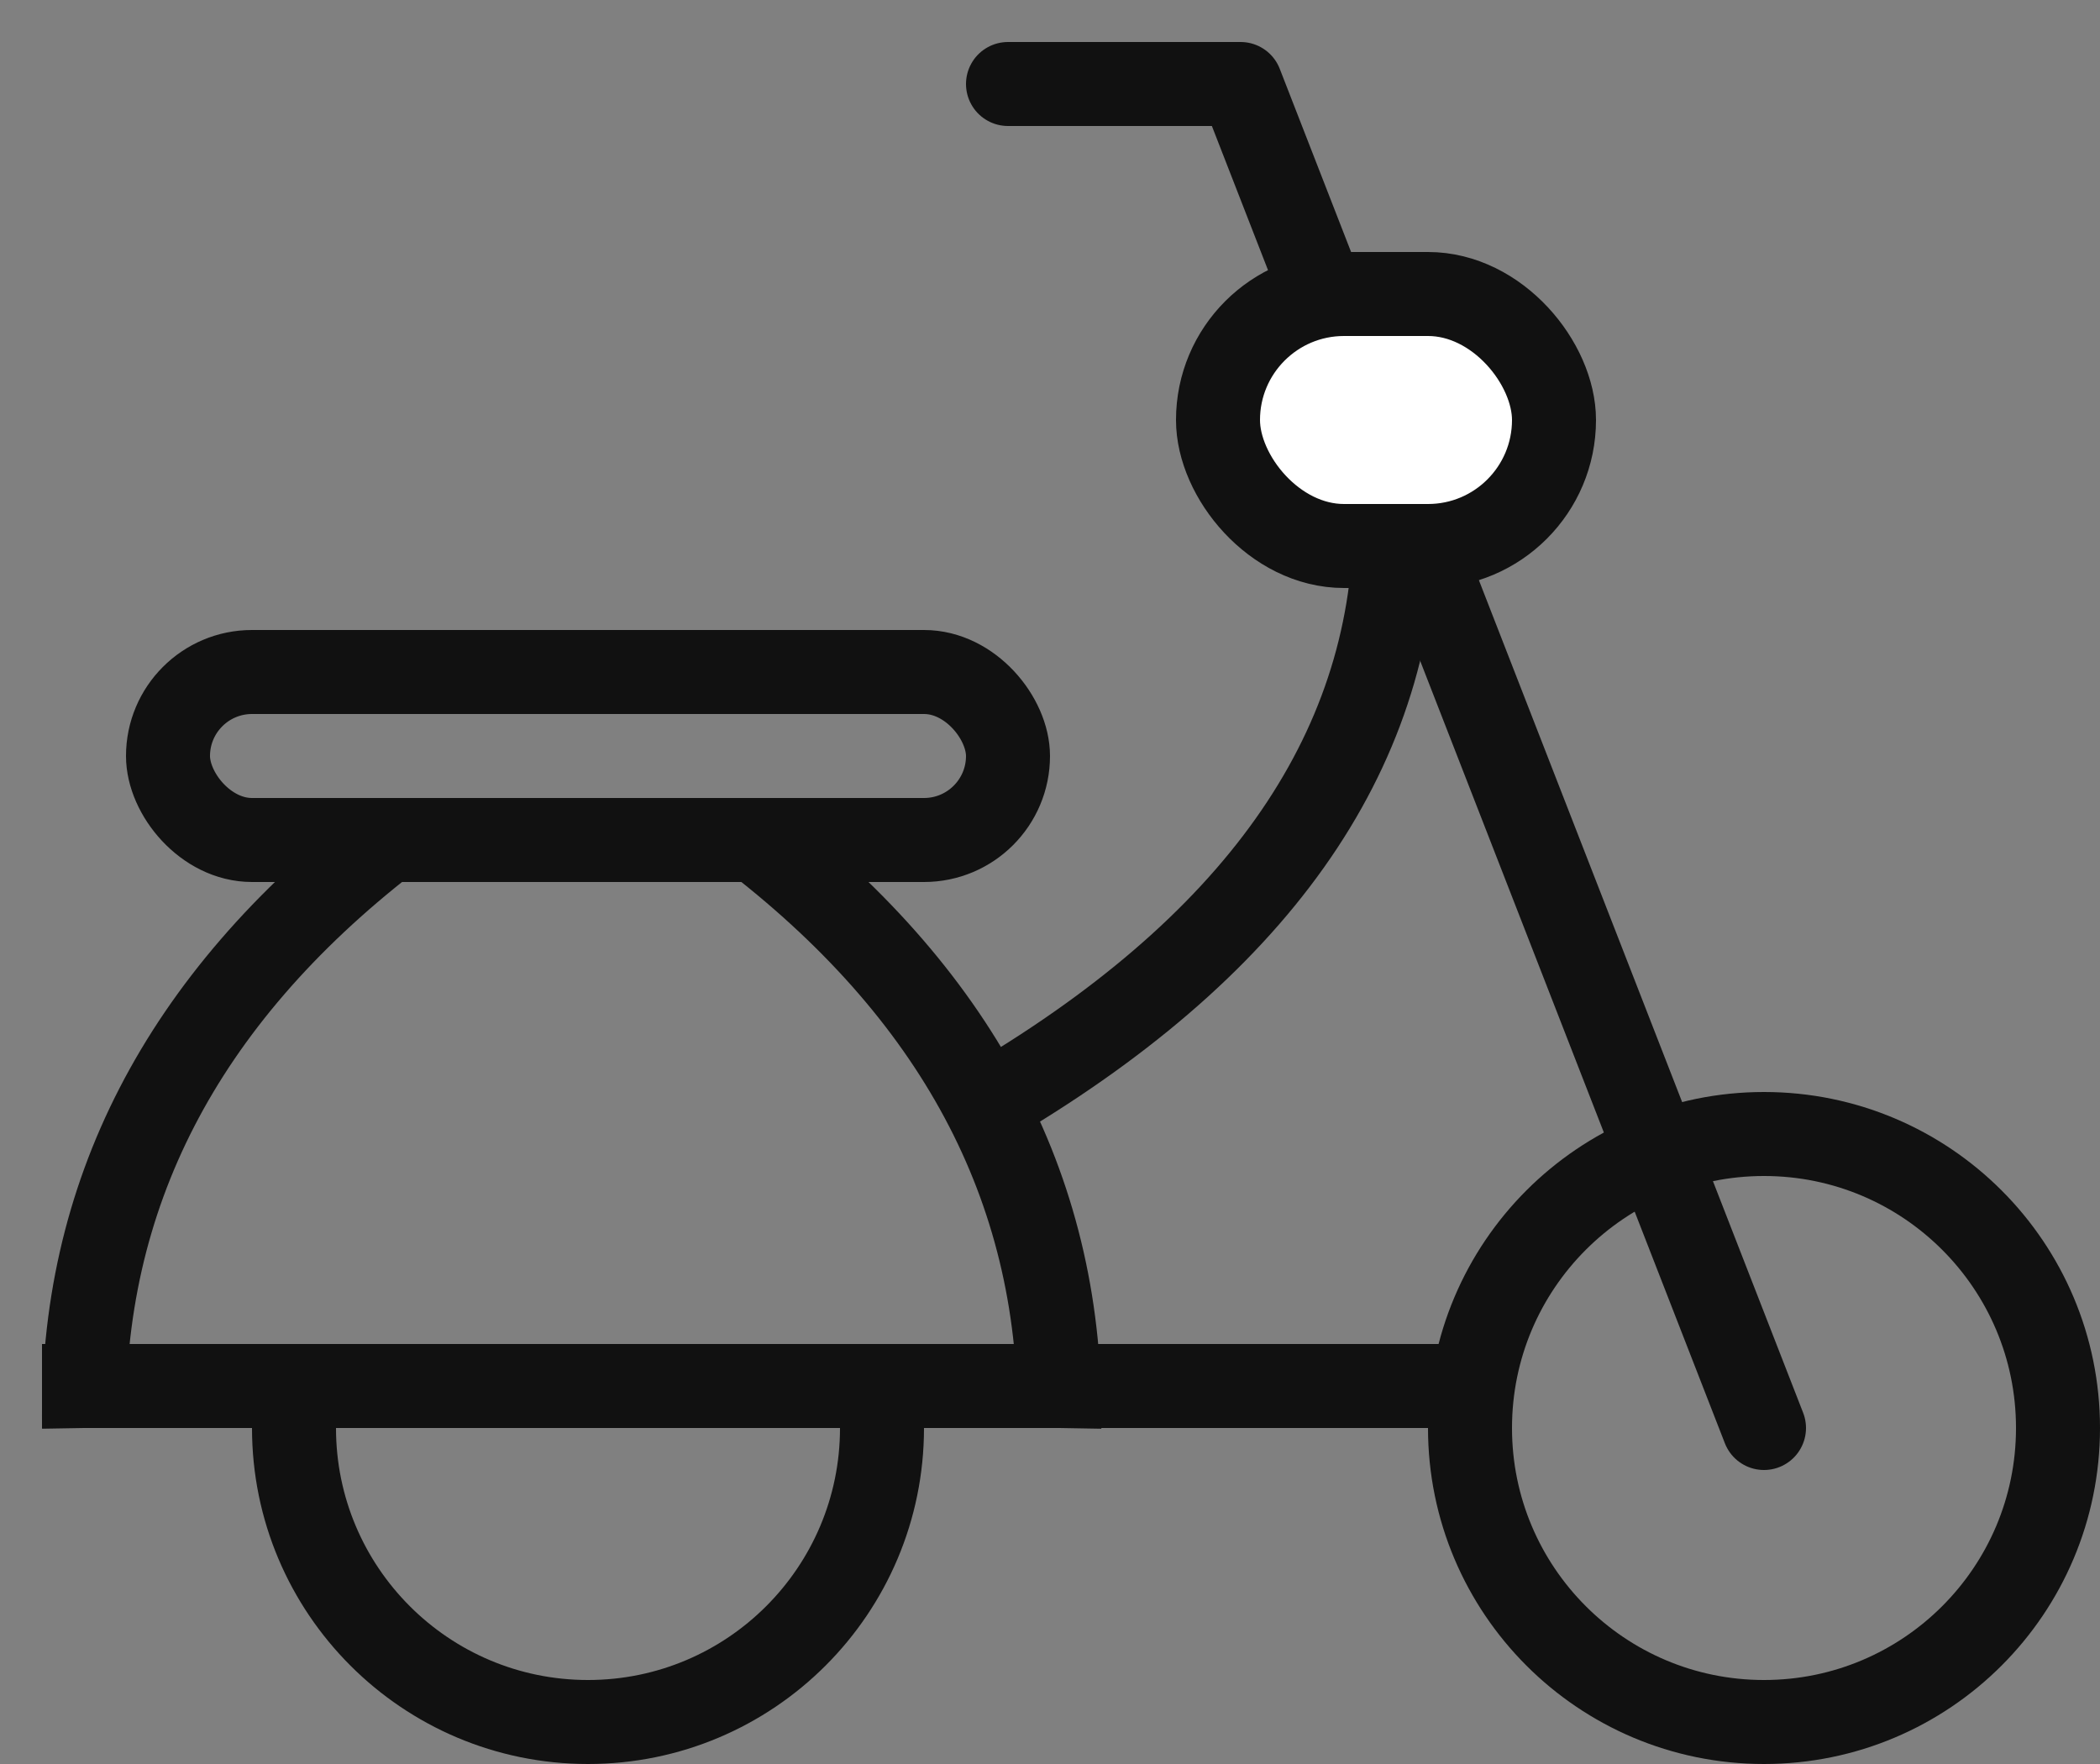 <?xml version="1.0" encoding="UTF-8"?>
<svg width="25px" height="21px" viewBox="0 0 25 21" version="1.1" xmlns="http://www.w3.org/2000/svg" xmlns:xlink="http://www.w3.org/1999/xlink">
    <rect x="0" y="0" width="25" height="21" fill="#808080" stroke="none"/>
    <!-- Generator: sketchtool 51.3 (57544) - http://www.bohemiancoding.com/sketch -->
    <title>8CFF5BB1-4910-45F5-B5D6-2E2AD337D598</title>
    <desc>Created with sketchtool.</desc>
    <defs></defs>
    <g id="Screens" stroke="none" stroke-width="1" fill="none" fill-rule="evenodd">
        <g id="Course-03" transform="translate(-360, -1082)">
            <g id="Group-16" transform="translate(280, 984)">
                <g id="Group-8">
                    <g id="Features" transform="translate(41, 98)">
                        <g id="Icons/Bike" transform="translate(39, 0)">
                            <rect id="Background" x="0" y="0" width="26" height="22"></rect>
                            <circle id="Oval-3" stroke="#111111" cx="21" cy="17" r="3.5"></circle>
                            <path d="M7,20.5 C5.067,20.5 3.5,18.933 3.5,17 L3.5,16.5 L4,16.5 C6.426,16.5 6.426,16.5 8.566,16.5 C9.327,16.5 9.327,16.5 10,16.5 L10.5,16.5 L10.5,17 C10.5,18.933 8.933,20.5 7,20.5 Z" id="Oval-3" stroke="#111111"></path>
                            <path d="M1,16.5 L16.667,16.5" id="Line" stroke="#111111" stroke-linecap="square"></path>
                            <rect id="Rectangle-6" stroke="#111111" x="2" y="8" width="10" height="2" rx="1"></rect>
                            <polyline id="Path-3" stroke="#111111" stroke-linecap="round" stroke-linejoin="round" points="12 1 14.769 1 21 17"></polyline>
                            <path d="M1.001,17 C0.954,14.241 2.157,11.907 4.613,10" id="Path-5" stroke="#111111"></path>
                            <path d="M9.001,17 C8.954,14.241 10.157,11.907 12.613,10" id="Path-5" stroke="#111111" transform="translate(10.806, 13.5) scale(-1, 1) translate(-10.806, -13.5) "></path>
                            <path d="M12.002,13 C11.941,10.241 13.478,7.907 16.613,6" id="Path-5" stroke="#111111" transform="translate(14.306, 9.5) scale(-1, -1) translate(-14.306, -9.5) "></path>
                            <rect id="Rectangle-7" stroke="#111111" fill="#FFFFFF" x="14.5" y="3.5" width="4" height="3" rx="1.5"></rect>
                        </g>
                    </g>
                </g>
            </g>
        </g>
    </g>
</svg>